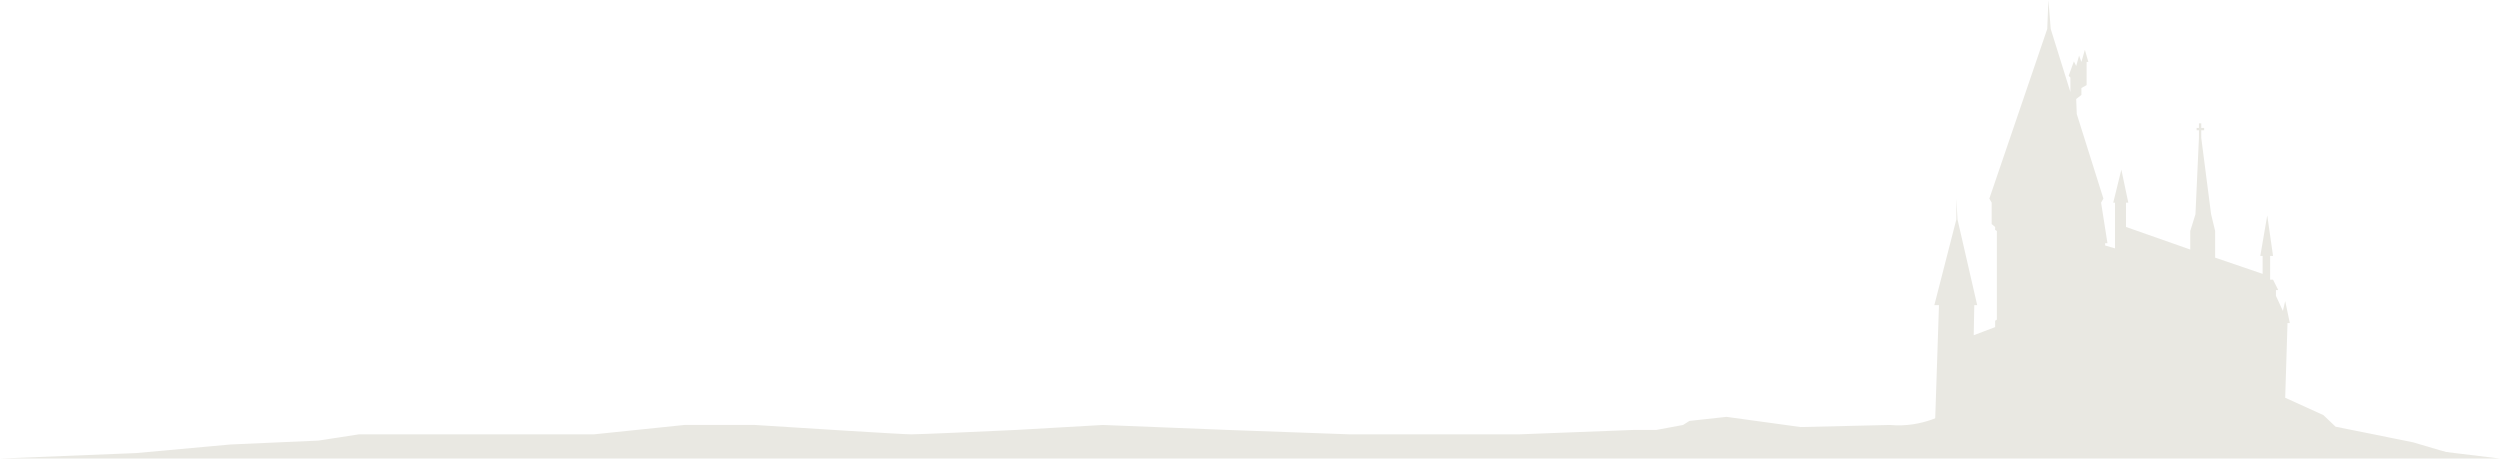 <svg width="2159" height="396" viewBox="0 0 2159 396" fill="none" xmlns="http://www.w3.org/2000/svg">
<path d="M1670.5 384L2119.5 392.5L2084 382L2017 368.5L2006.5 358.5L1973.5 343.5L1975.5 279H1977.5L1973.5 260L1971.5 268.5L1965.5 255.5V250.5H1967.5L1963 241.5H1960.5V221H1963L1958 186L1952 221H1954V236.5L1913 222.5V199.5L1909.5 185L1901 119V112.5H1903.5V110.5H1901V106.5H1899V110.5H1897V112.5H1899V119L1896 185L1891.5 199.5V215.5L1836 196V175H1838L1832 146.5L1825 175H1826.5V214.5L1818 212V210H1820L1814.5 175L1816.5 171.5L1793.5 98.5L1793 85.5L1797.5 82V76L1802 73.5V53.5H1803.5L1800.5 43L1797.5 53.5L1795.5 48L1793 57L1791 53L1786.5 65.5L1788 67V79.5L1771 25L1769 0L1768 25L1718 171.5L1720 175V193.5L1723 196V198.5L1724.5 199.5V276L1723 277V282.5L1704.5 289.5L1705 263.5H1707.5L1690.5 189.5L1689.5 171.5V189.5L1670.5 263.5H1674.5L1670.5 384Z" fill="#E9E8E2"/>
<path d="M199 383.86L117.5 391.279L0 396H2159L2070 385.209L2030.5 382.287L1956 378.915L1912 371.271L1870 368.798L1814.5 367C1786 369.698 1690.5 356 1684.5 356C1680.9 356 1661.33 369.698 1632 367L1555 368.798L1491 360L1459 363.5L1453.5 367L1430.5 371.271H1411.5L1312 375.093H1165.5L1059.5 371.271L952.5 367L878 371.271C850.833 372.545 794.6 375.093 787 375.093C779.4 375.093 693.833 369.698 652 367H591L513 375.093H310L275 380.488L199 383.86Z" fill="#E9E8E2"/>
</svg>
